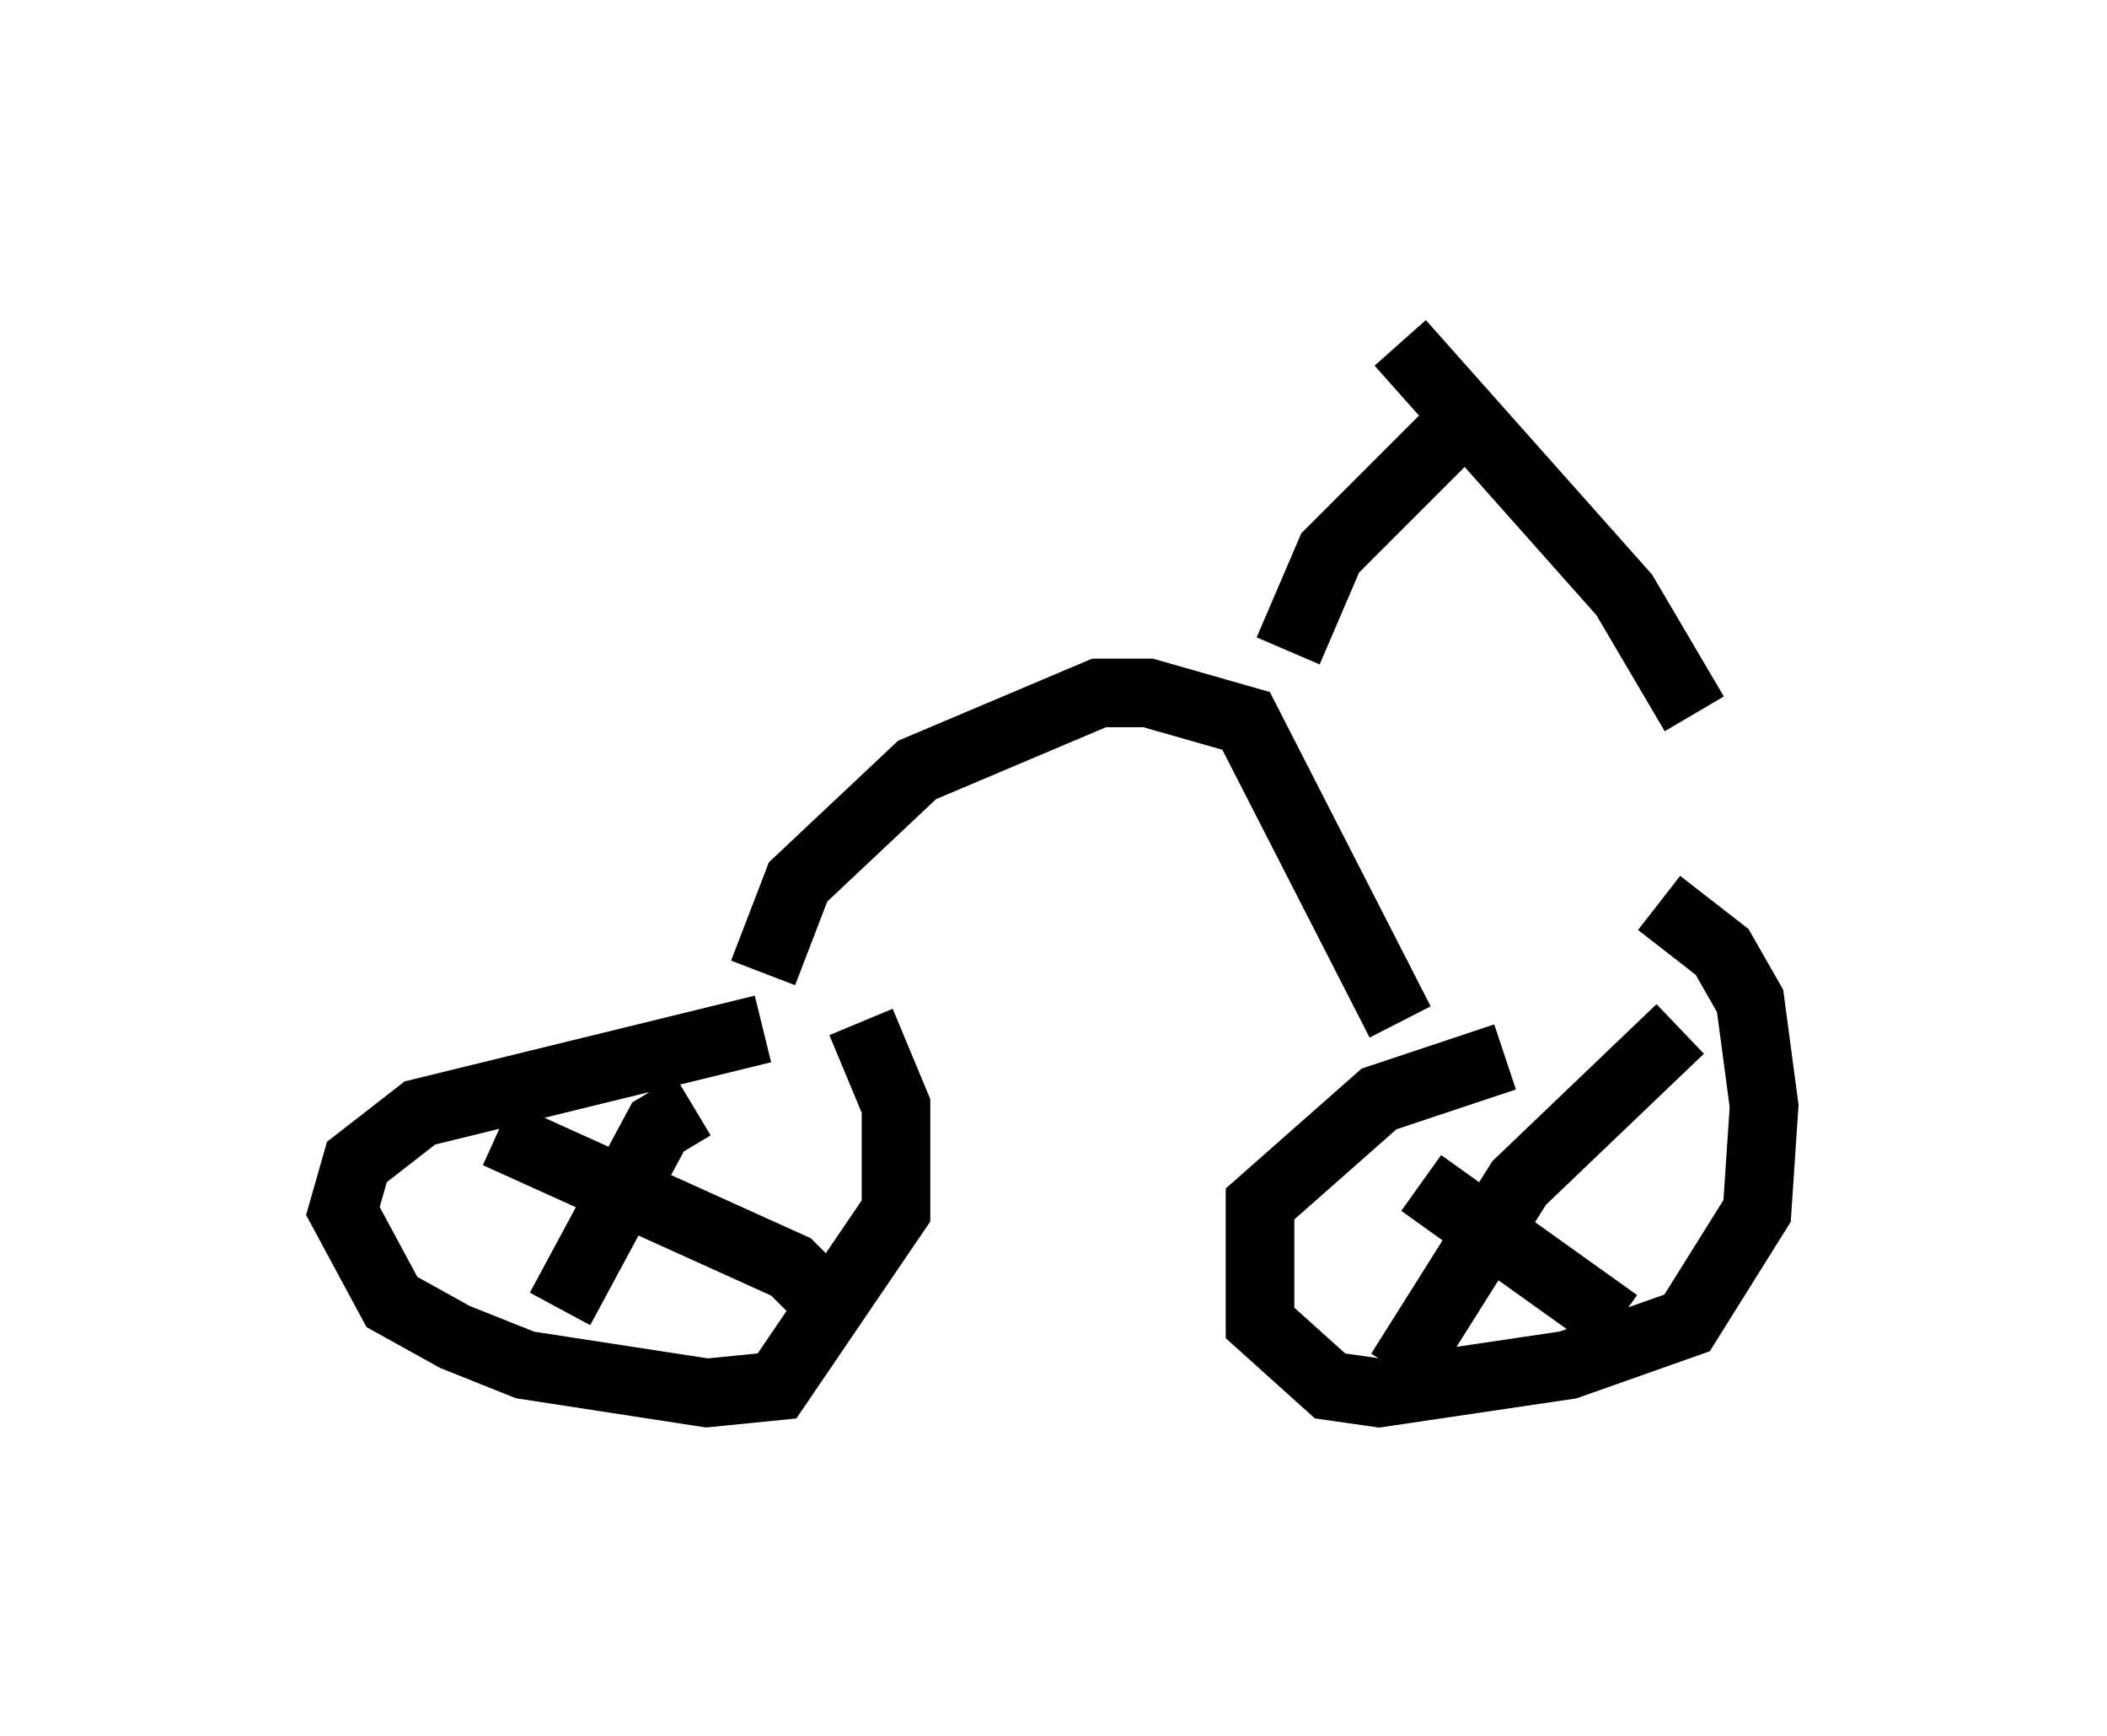 <?xml version="1.0" encoding="utf-8" ?>
<svg baseProfile="full" height="25.313" version="1.1" width="30.723" xmlns="http://www.w3.org/2000/svg" xmlns:ev="http://www.w3.org/2001/xml-events" xmlns:xlink="http://www.w3.org/1999/xlink"><defs /><rect fill="white" height="25.313" width="30.723" x="0" y="0" /><path d="M25.213, 15.617 m-3.267, -0.204 l-1.838, 0.613 -1.735, 1.531 l0.0, 1.735 1.021, 0.919 l0.715, 0.102 2.756, -0.408 l1.735, -0.613 1.021, -1.633 l0.102, -1.531 -0.204, -1.531 l-0.408, -0.715 -0.919, -0.715 m-13.067, 1.838 l-5.002, 1.225 -0.919, 0.715 l-0.204, 0.715 0.715, 1.327 l0.919, 0.51 1.021, 0.408 l2.654, 0.408 1.021, -0.102 l1.735, -2.552 0.0, -1.531 l-0.51, -1.225 m-2.45, 1.225 l-0.51, 0.306 -1.429, 2.654 m-0.919, -2.552 l4.288, 1.94 0.817, 0.817 m12.148, -4.288 l-2.348, 2.246 -1.735, 2.756 m0.306, -2.756 l2.858, 2.042 m-3.165, -4.39 l-2.246, -4.39 -1.429, -0.408 l-0.715, 0.0 -2.654, 1.123 l-1.735, 1.633 -0.51, 1.327 m7.656, -4.696 l0.613, -1.429 1.838, -1.838 m-0.817, -1.225 l3.267, 3.675 1.021, 1.735 " fill="none" stroke="black" stroke-width="1" /></svg>